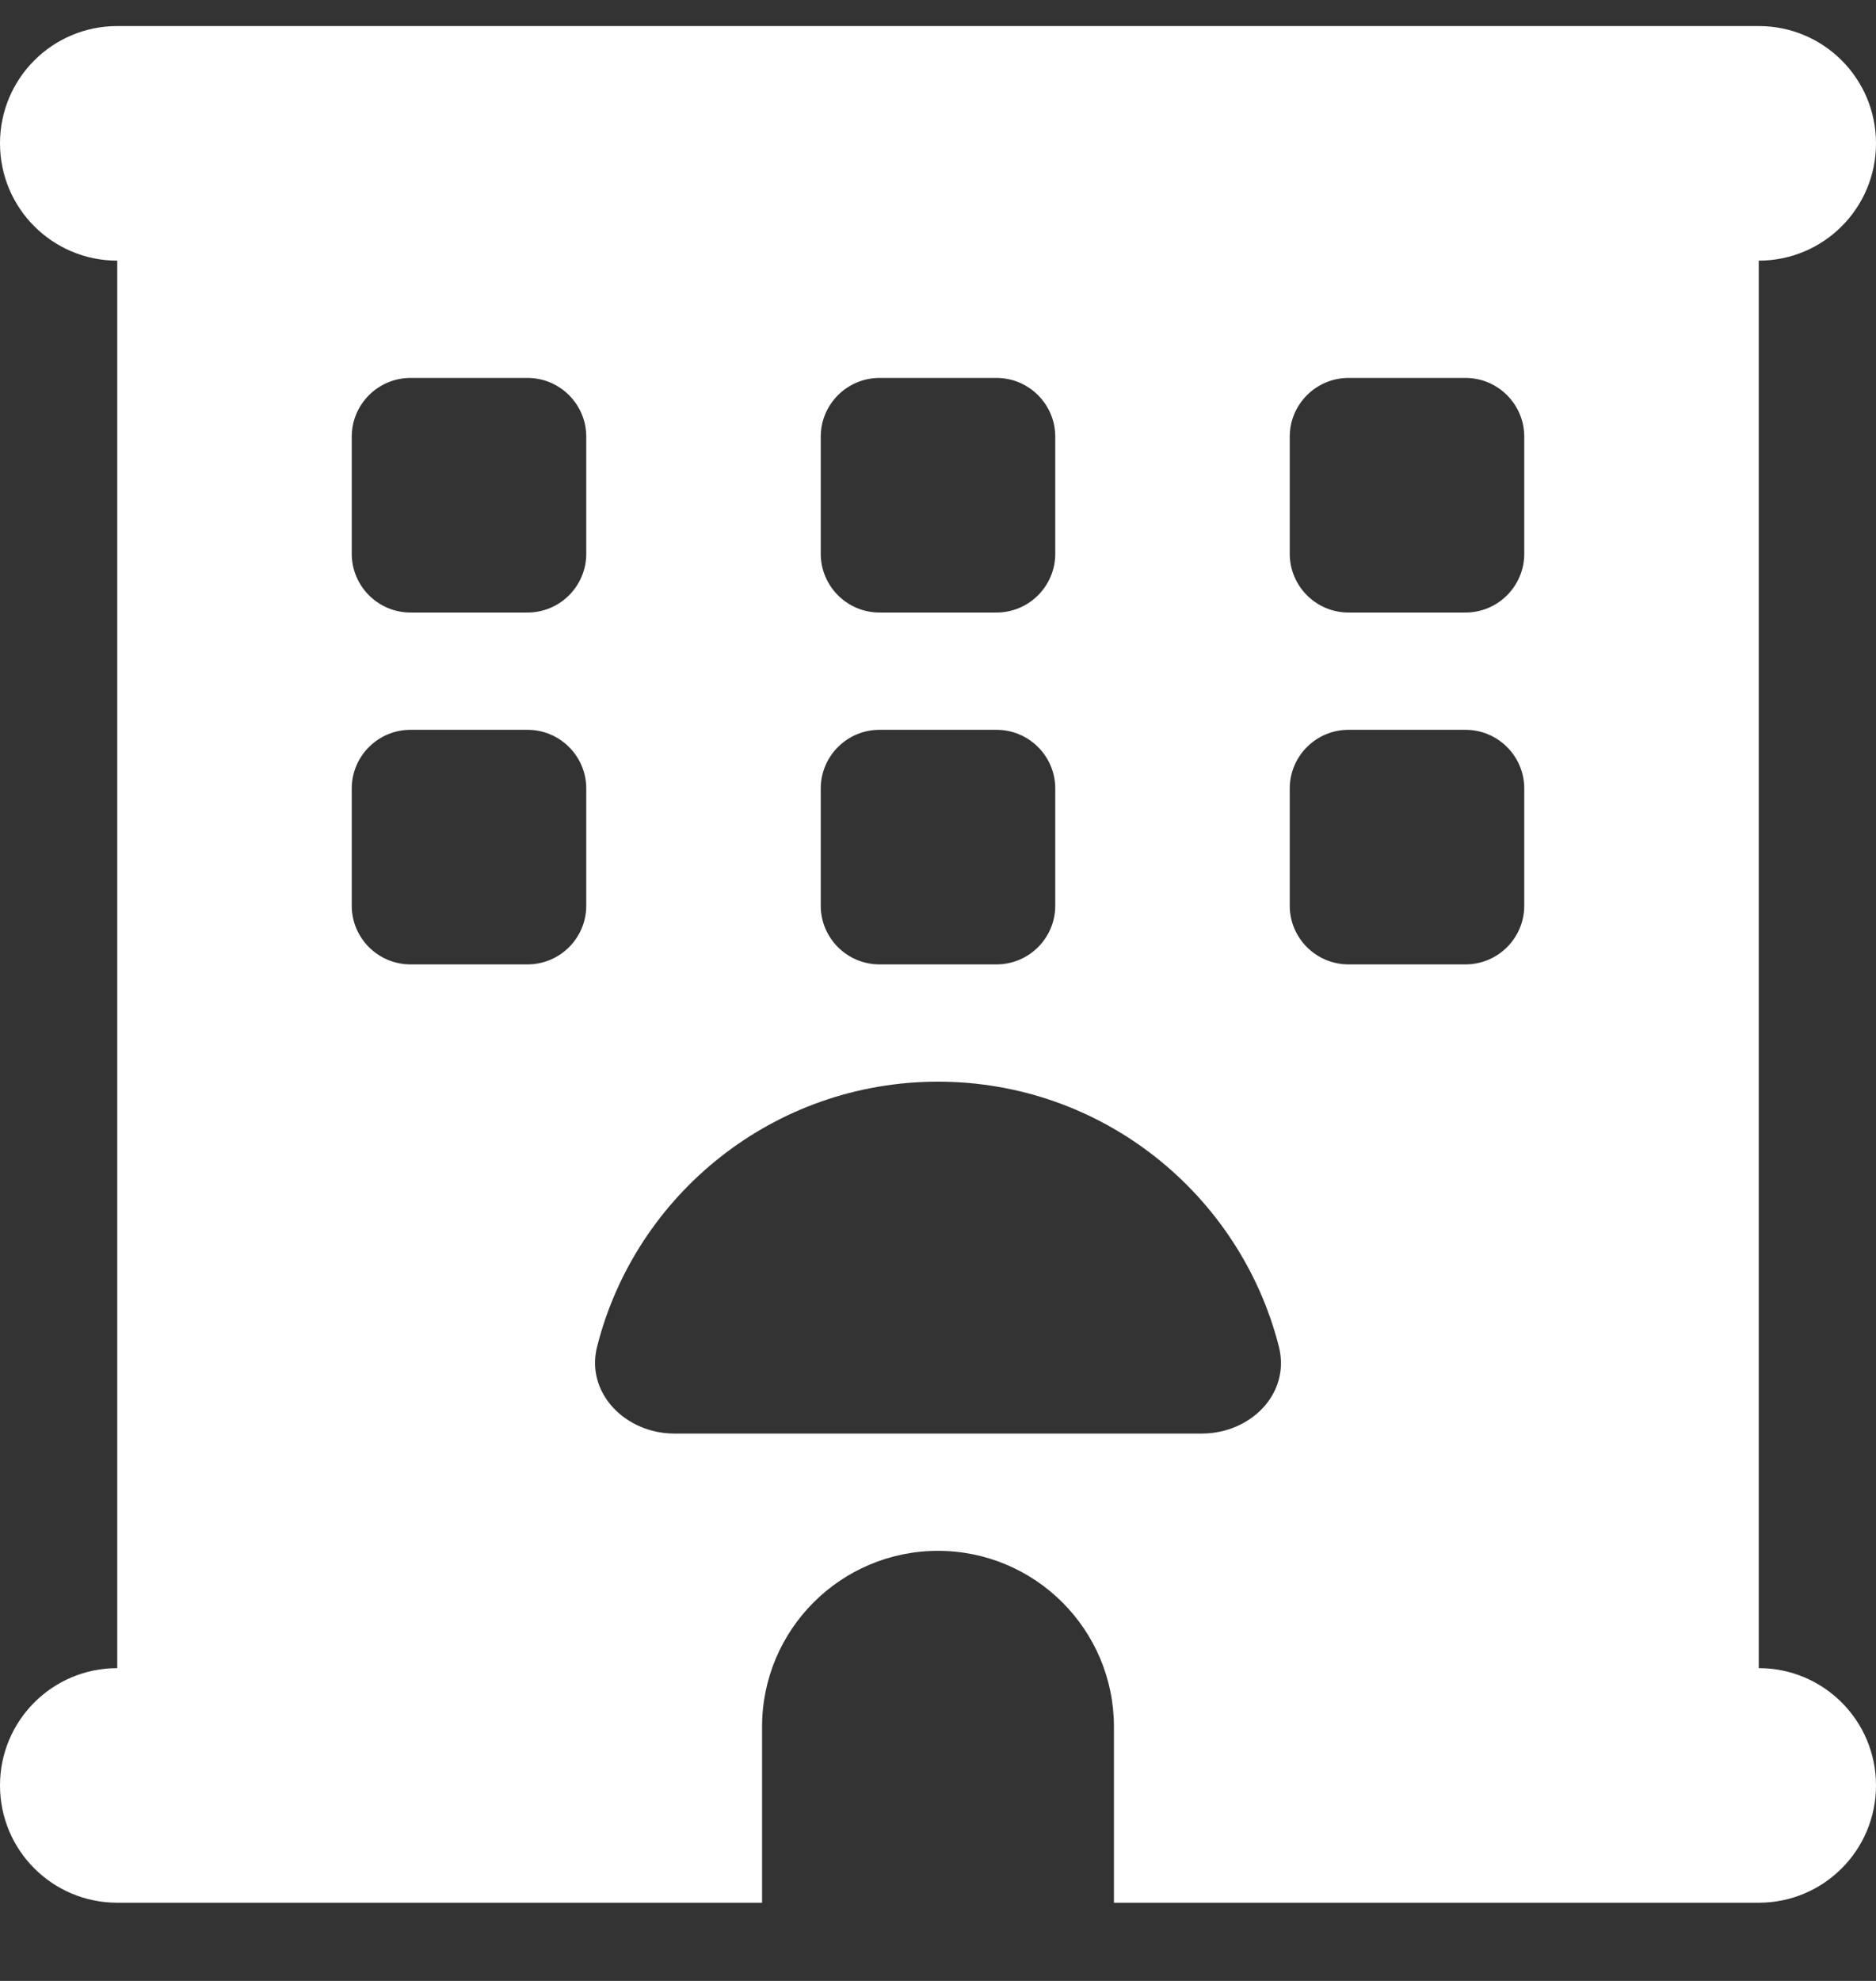 <svg width="18" height="19" viewBox="0 0 18 19" fill="none" xmlns="http://www.w3.org/2000/svg">
<rect x="0" y="0" width="18" height="19" fill="#333333" stroke="none"/>
<g clip-path="url(#clip0_1_9554)">
<path d="M0 1.375C0 0.753 0.503 0.25 1.125 0.25H16.875C17.497 0.25 18 0.753 18 1.375C18 1.997 17.497 2.5 16.875 2.5V16C17.497 16 18 16.503 18 17.125C18 17.747 17.497 18.25 16.875 18.25H10.688V16.562C10.688 15.631 9.932 14.875 9 14.875C8.068 14.875 7.312 15.631 7.312 16.562V18.25H1.125C0.503 18.25 0 17.747 0 17.125C0 16.503 0.503 16 1.125 16V2.5C0.503 2.5 0 1.997 0 1.375ZM3.375 4.188V5.312C3.375 5.622 3.628 5.875 3.938 5.875H5.062C5.372 5.875 5.625 5.622 5.625 5.312V4.188C5.625 3.878 5.372 3.625 5.062 3.625H3.938C3.628 3.625 3.375 3.878 3.375 4.188ZM8.438 3.625C8.128 3.625 7.875 3.878 7.875 4.188V5.312C7.875 5.622 8.128 5.875 8.438 5.875H9.562C9.872 5.875 10.125 5.622 10.125 5.312V4.188C10.125 3.878 9.872 3.625 9.562 3.625H8.438ZM12.375 4.188V5.312C12.375 5.622 12.628 5.875 12.938 5.875H14.062C14.372 5.875 14.625 5.622 14.625 5.312V4.188C14.625 3.878 14.372 3.625 14.062 3.625H12.938C12.628 3.625 12.375 3.878 12.375 4.188ZM3.938 7C3.628 7 3.375 7.253 3.375 7.562V8.688C3.375 8.997 3.628 9.25 3.938 9.25H5.062C5.372 9.25 5.625 8.997 5.625 8.688V7.562C5.625 7.253 5.372 7 5.062 7H3.938ZM7.875 7.562V8.688C7.875 8.997 8.128 9.25 8.438 9.25H9.562C9.872 9.25 10.125 8.997 10.125 8.688V7.562C10.125 7.253 9.872 7 9.562 7H8.438C8.128 7 7.875 7.253 7.875 7.562ZM12.938 7C12.628 7 12.375 7.253 12.375 7.562V8.688C12.375 8.997 12.628 9.25 12.938 9.25H14.062C14.372 9.25 14.625 8.997 14.625 8.688V7.562C14.625 7.253 14.372 7 14.062 7H12.938ZM11.531 13.75C11.999 13.75 12.386 13.367 12.27 12.913C11.897 11.454 10.575 10.375 9 10.375C7.425 10.375 6.1 11.454 5.73 12.913C5.614 13.363 6.005 13.75 6.469 13.75H11.531Z" fill="white"/>
</g>
<defs>
<clipPath id="clip0_1_9554">
<path d="M0 0.25H18V18.25H0V0.25Z" fill="white"/>
</clipPath>
</defs>
</svg>
